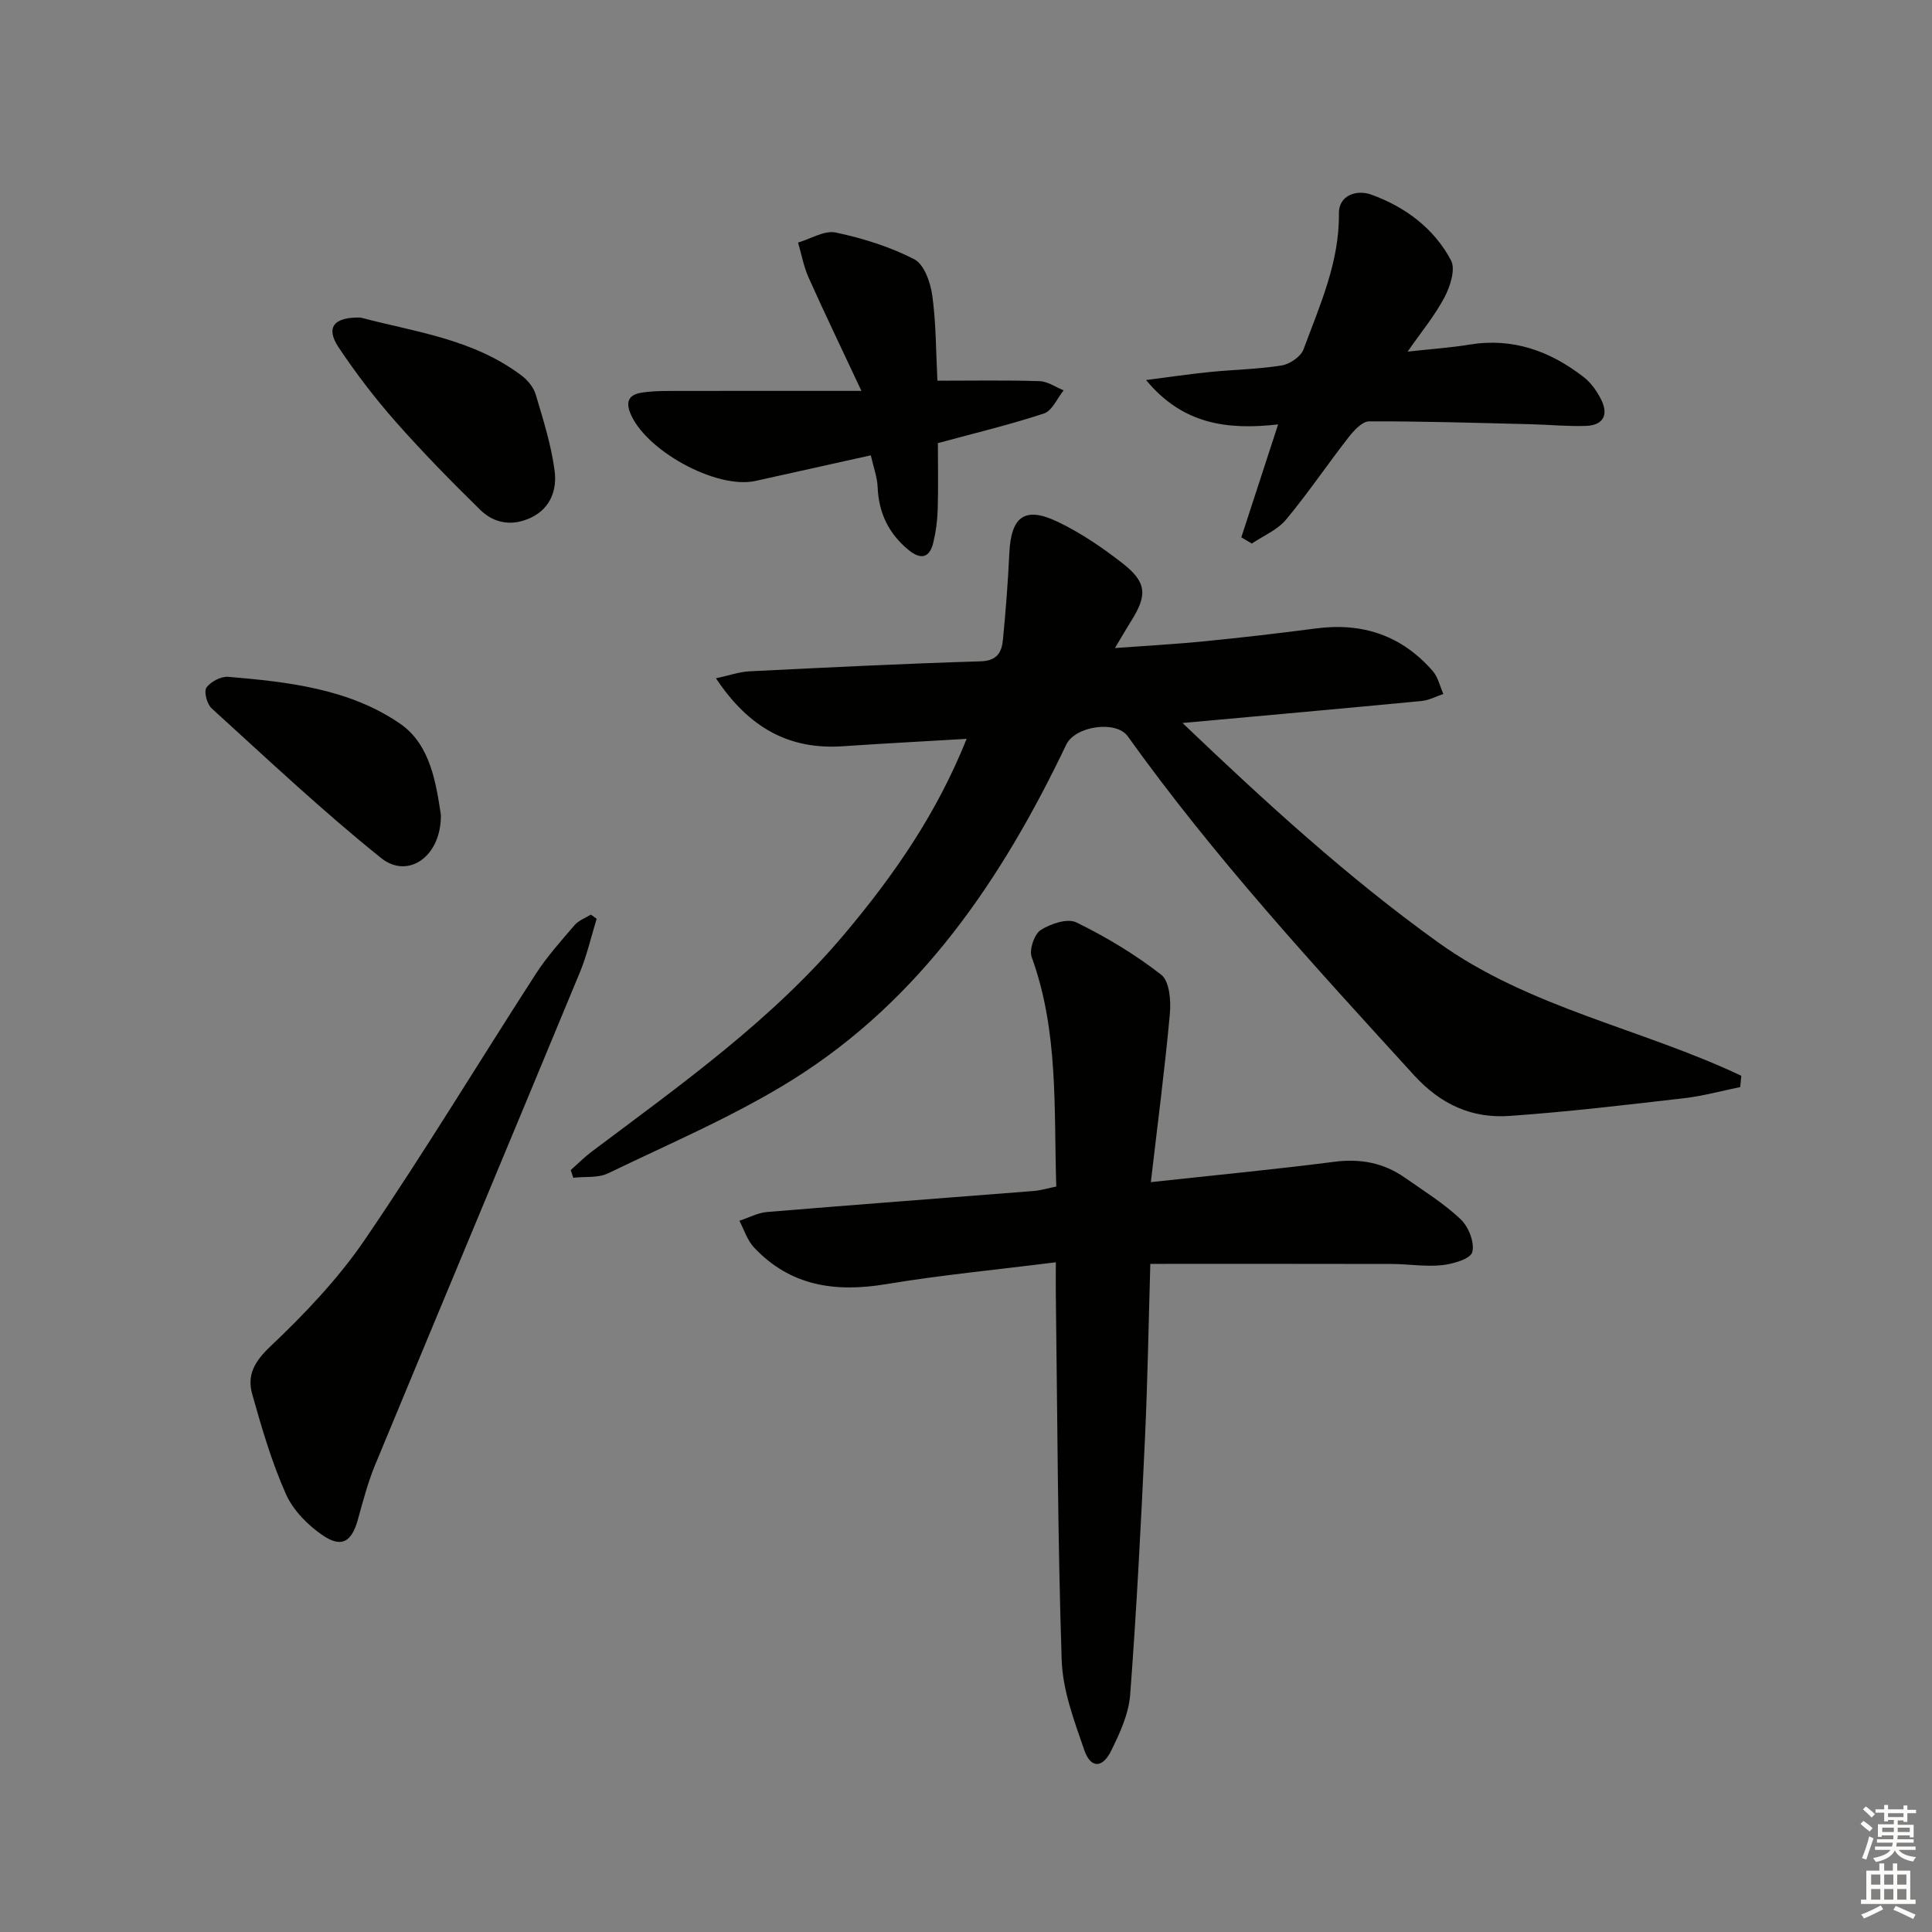 <svg enable-background="new 0 0 400 400" viewBox="0 0 400 400" xmlns="http://www.w3.org/2000/svg"><rect x="0" y="0" width="400" height="400" fill="#808080" stroke="none"/><g fill="#010100"><path d="m118.16 242.25c1.42-1.25 2.76-2.61 4.26-3.75 18.49-13.9 37.42-27.27 52.48-45.19 10.11-12.03 19-24.76 25.23-40.34-8.92.53-17.26.96-25.58 1.53-11.18.77-19.51-3.82-26.32-14.07 2.77-.59 4.83-1.33 6.92-1.44 15.95-.79 31.9-1.59 47.86-2.07 3.47-.1 4.39-1.9 4.64-4.5.58-5.95 1.04-11.91 1.32-17.88.36-7.64 3.21-9.79 10.09-6.47 4.74 2.28 9.21 5.32 13.37 8.57 5.02 3.92 5.15 6.59 1.73 11.99-.96 1.52-1.85 3.08-3.32 5.54 6.66-.49 12.52-.8 18.35-1.38 7.77-.77 15.53-1.66 23.27-2.68 9.64-1.27 17.78 1.47 24.18 8.83 1.1 1.26 1.48 3.15 2.19 4.74-1.49.5-2.96 1.3-4.49 1.45-16.16 1.55-32.34 3-49.51 4.56 17.16 16.38 34.1 31.89 52.85 45.37 18.94 13.63 42.16 17.87 62.84 27.67-.08.78-.15 1.56-.23 2.34-3.87.78-7.7 1.85-11.6 2.3-12.03 1.39-24.06 2.82-36.14 3.67-7.8.55-14.24-2.34-19.81-8.45-20.65-22.64-41.39-45.17-59.25-70.15-2.41-3.37-10.9-2.12-12.73 1.72-13.26 27.76-30.12 52.8-56.72 69.42-12.04 7.52-25.3 13.13-38.13 19.34-2.07 1-4.8.65-7.22.92-.17-.52-.35-1.05-.53-1.59z"/><path d="m218.69 245.66c-.52-16.14.51-32.11-5.09-47.5-.55-1.52.53-4.74 1.86-5.6 2.05-1.32 5.57-2.49 7.41-1.58 6.16 3.02 12.16 6.62 17.56 10.84 1.7 1.33 2.03 5.38 1.78 8.07-1.05 11.51-2.56 22.97-3.94 34.86 13.54-1.48 25.77-2.64 37.95-4.21 5.41-.7 10.22.19 14.62 3.27 3.95 2.76 8.1 5.34 11.57 8.62 1.64 1.55 2.93 4.83 2.41 6.81-.37 1.4-4 2.46-6.27 2.7-3.44.36-6.96-.24-10.45-.25-16.46-.04-32.91-.02-49.94-.02-.35 11.93-.55 24.19-1.12 36.43-.82 17.6-1.72 35.2-3.05 52.77-.3 3.98-2.15 8.01-3.97 11.67-1.79 3.6-4.22 3.58-5.51-.15-2.1-6.07-4.49-12.4-4.7-18.69-.83-25.12-.88-50.27-1.21-75.41-.03-1.96 0-3.92 0-6.95-12.19 1.54-23.73 2.63-35.14 4.53-10.51 1.75-19.84.42-27.37-7.62-1.38-1.48-2.03-3.65-3.01-5.5 1.92-.63 3.8-1.66 5.76-1.82 18.39-1.53 36.79-2.89 55.19-4.35 1.42-.11 2.84-.55 4.66-.92z"/><path d="m123.53 190.22c-1.14 3.71-2 7.54-3.48 11.11-14.09 34.02-28.31 67.98-42.4 102-1.51 3.65-2.51 7.54-3.58 11.36-1.25 4.47-3.31 5.84-7.17 3.24-3.13-2.11-6.21-5.23-7.71-8.61-2.95-6.63-5.01-13.7-6.98-20.71-1.09-3.88.45-6.71 3.74-9.82 7.17-6.79 14.13-14.11 19.67-22.25 12.24-17.97 23.5-36.61 35.3-54.89 2.33-3.6 5.24-6.85 8.05-10.12.83-.97 2.22-1.46 3.36-2.17.41.29.8.57 1.2.86z"/><path d="m257 111.25c2.46-7.57 4.93-15.13 7.62-23.38-10.48 1.18-19.73.03-27.34-9.19 4.94-.63 9.06-1.25 13.2-1.66 4.96-.5 9.98-.57 14.89-1.36 1.69-.27 3.97-1.84 4.52-3.35 3.36-9.11 7.44-18.02 7.32-28.15-.05-3.74 3.68-4.96 6.69-3.87 7.03 2.54 12.99 6.97 16.52 13.62.97 1.83-.16 5.37-1.33 7.6-1.96 3.74-4.72 7.06-7.66 11.29 4.96-.55 8.9-.81 12.78-1.45 8.99-1.49 16.74 1.33 23.69 6.73 1.51 1.17 2.74 2.93 3.61 4.67 1.58 3.15.41 5.32-3.16 5.43-3.81.13-7.64-.26-11.47-.35-11.14-.27-22.28-.63-33.42-.59-1.45.01-3.18 1.92-4.28 3.33-4.38 5.62-8.37 11.55-12.92 17.01-1.78 2.14-4.69 3.34-7.09 4.96-.73-.43-1.45-.86-2.17-1.29z"/><path d="m180.29 94.27c-8.1 1.8-15.98 3.56-23.86 5.3-8.2 1.81-23.09-6.48-26.01-14.22-1.11-2.95.62-3.8 2.63-4.09 2.78-.4 5.64-.31 8.47-.32 11.64-.03 23.28-.01 36.83-.01-4.06-8.67-7.61-16.02-10.94-23.47-1.02-2.28-1.47-4.82-2.18-7.24 2.61-.76 5.45-2.57 7.8-2.08 5.59 1.18 11.21 2.94 16.27 5.54 2.04 1.05 3.35 4.82 3.72 7.52.79 5.71.75 11.54 1.06 17.62 7.24 0 14.19-.13 21.13.09 1.69.05 3.34 1.24 5.01 1.9-1.34 1.65-2.37 4.23-4.07 4.79-7.05 2.33-14.3 4.06-21.97 6.14 0 4.54.1 9.18-.04 13.81-.07 2.3-.38 4.63-.93 6.86-.79 3.2-2.65 3.47-5.11 1.45-4.1-3.37-6.17-7.64-6.39-12.97-.08-2.08-.86-4.14-1.42-6.62z"/><path d="m74.67 65.75c10.83 2.9 23.19 4.34 33.34 12.02 1.25.95 2.47 2.43 2.9 3.9 1.55 5.22 3.23 10.47 3.92 15.83.49 3.76-.74 7.63-4.77 9.61-3.87 1.89-7.66 1.35-10.61-1.53-6.04-5.91-11.96-11.96-17.55-18.29-4.27-4.84-8.22-10.01-11.8-15.38-2.68-4.03-1.13-6.31 4.57-6.16z"/><path d="m91.28 168.68c.12 8.64-6.8 13.44-12.37 8.97-12.16-9.75-23.53-20.49-35.08-30.98-.97-.88-1.67-3.47-1.09-4.3.86-1.24 3.03-2.37 4.53-2.24 12.47 1.05 25.15 2.5 35.62 9.74 6.34 4.39 7.41 12.61 8.39 18.81z"/></g><path d="m385.2 377.6.6-.6c.6.4 1.3.9 1.9 1.5l-.6.7c-.8-.6-1.4-1.1-1.9-1.6zm.3 7.1c.6-1.4 1.1-2.9 1.5-4.5.3.1.6.3.9.4-.5 1.4-1 2.9-1.5 4.4zm.2-10.1.6-.6c.7.5 1.3 1.1 1.9 1.6l-.7.7c-.6-.6-1.2-1.2-1.8-1.7zm8.4-.8h.8v.9h1.8v.7h-1.8v1.8h-.8v-.3h-1.2v.9h3.3v2.6h-.8v-.4h-2.5c0 .3 0 .6-.1.8h3.4v.7h-3.5c0 .3-.1.6-.1.8h4v.7h-3.5c.7.9 1.9 1.3 3.6 1.5-.2.2-.4.5-.6.9-1.9-.3-3.2-1.1-3.8-2.3-.5 1.1-1.8 2-3.9 2.4-.2-.3-.4-.5-.6-.8 1.9-.4 3.1-.9 3.6-1.7h-3.2v-.7h3.5c.1-.2.1-.5.2-.8h-3.3v-.7h3.4c0-.2 0-.5 0-.8h-2.4v.3h-.8v-2.6h3.3v-.9h-1.2v.3h-.8v-1.8h-1.8v-.7h1.8v-.9h.8v.9h3.2zm-4.4 5.5h2.4c0-.3 0-.6 0-.9h-2.4zm1.2-3.1h3.2v-.8h-3.2zm4.4 2.2h-2.4v.9h2.5v-.9z" fill="#fcfbfa"/><path d="m389.2 385.8h.9v1.5h1.8v-1.5h.9v1.5h2.7v6h1.1v.9h-11.3v-.9h1.1v-6h2.7v-1.5zm.2 8.7.5.8c-1.2.6-2.5 1.3-4 1.9-.2-.3-.3-.6-.6-.8 1.6-.6 3-1.3 4.1-1.9zm-2-4.3h1.9v-2.1h-1.9zm0 3.1h1.9v-2.2h-1.9zm2.7-3.1h1.9v-2.1h-1.9zm0 3.1h1.9v-2.2h-1.9zm2.4 1.3c1.4.6 2.7 1.2 4.1 1.8l-.5.9c-1.5-.7-2.8-1.4-4.1-1.9zm2.2-6.5h-1.9v2.1h1.9zm-1.9 5.2h1.9v-2.2h-1.9z" fill="#fcfbfa"/></svg>